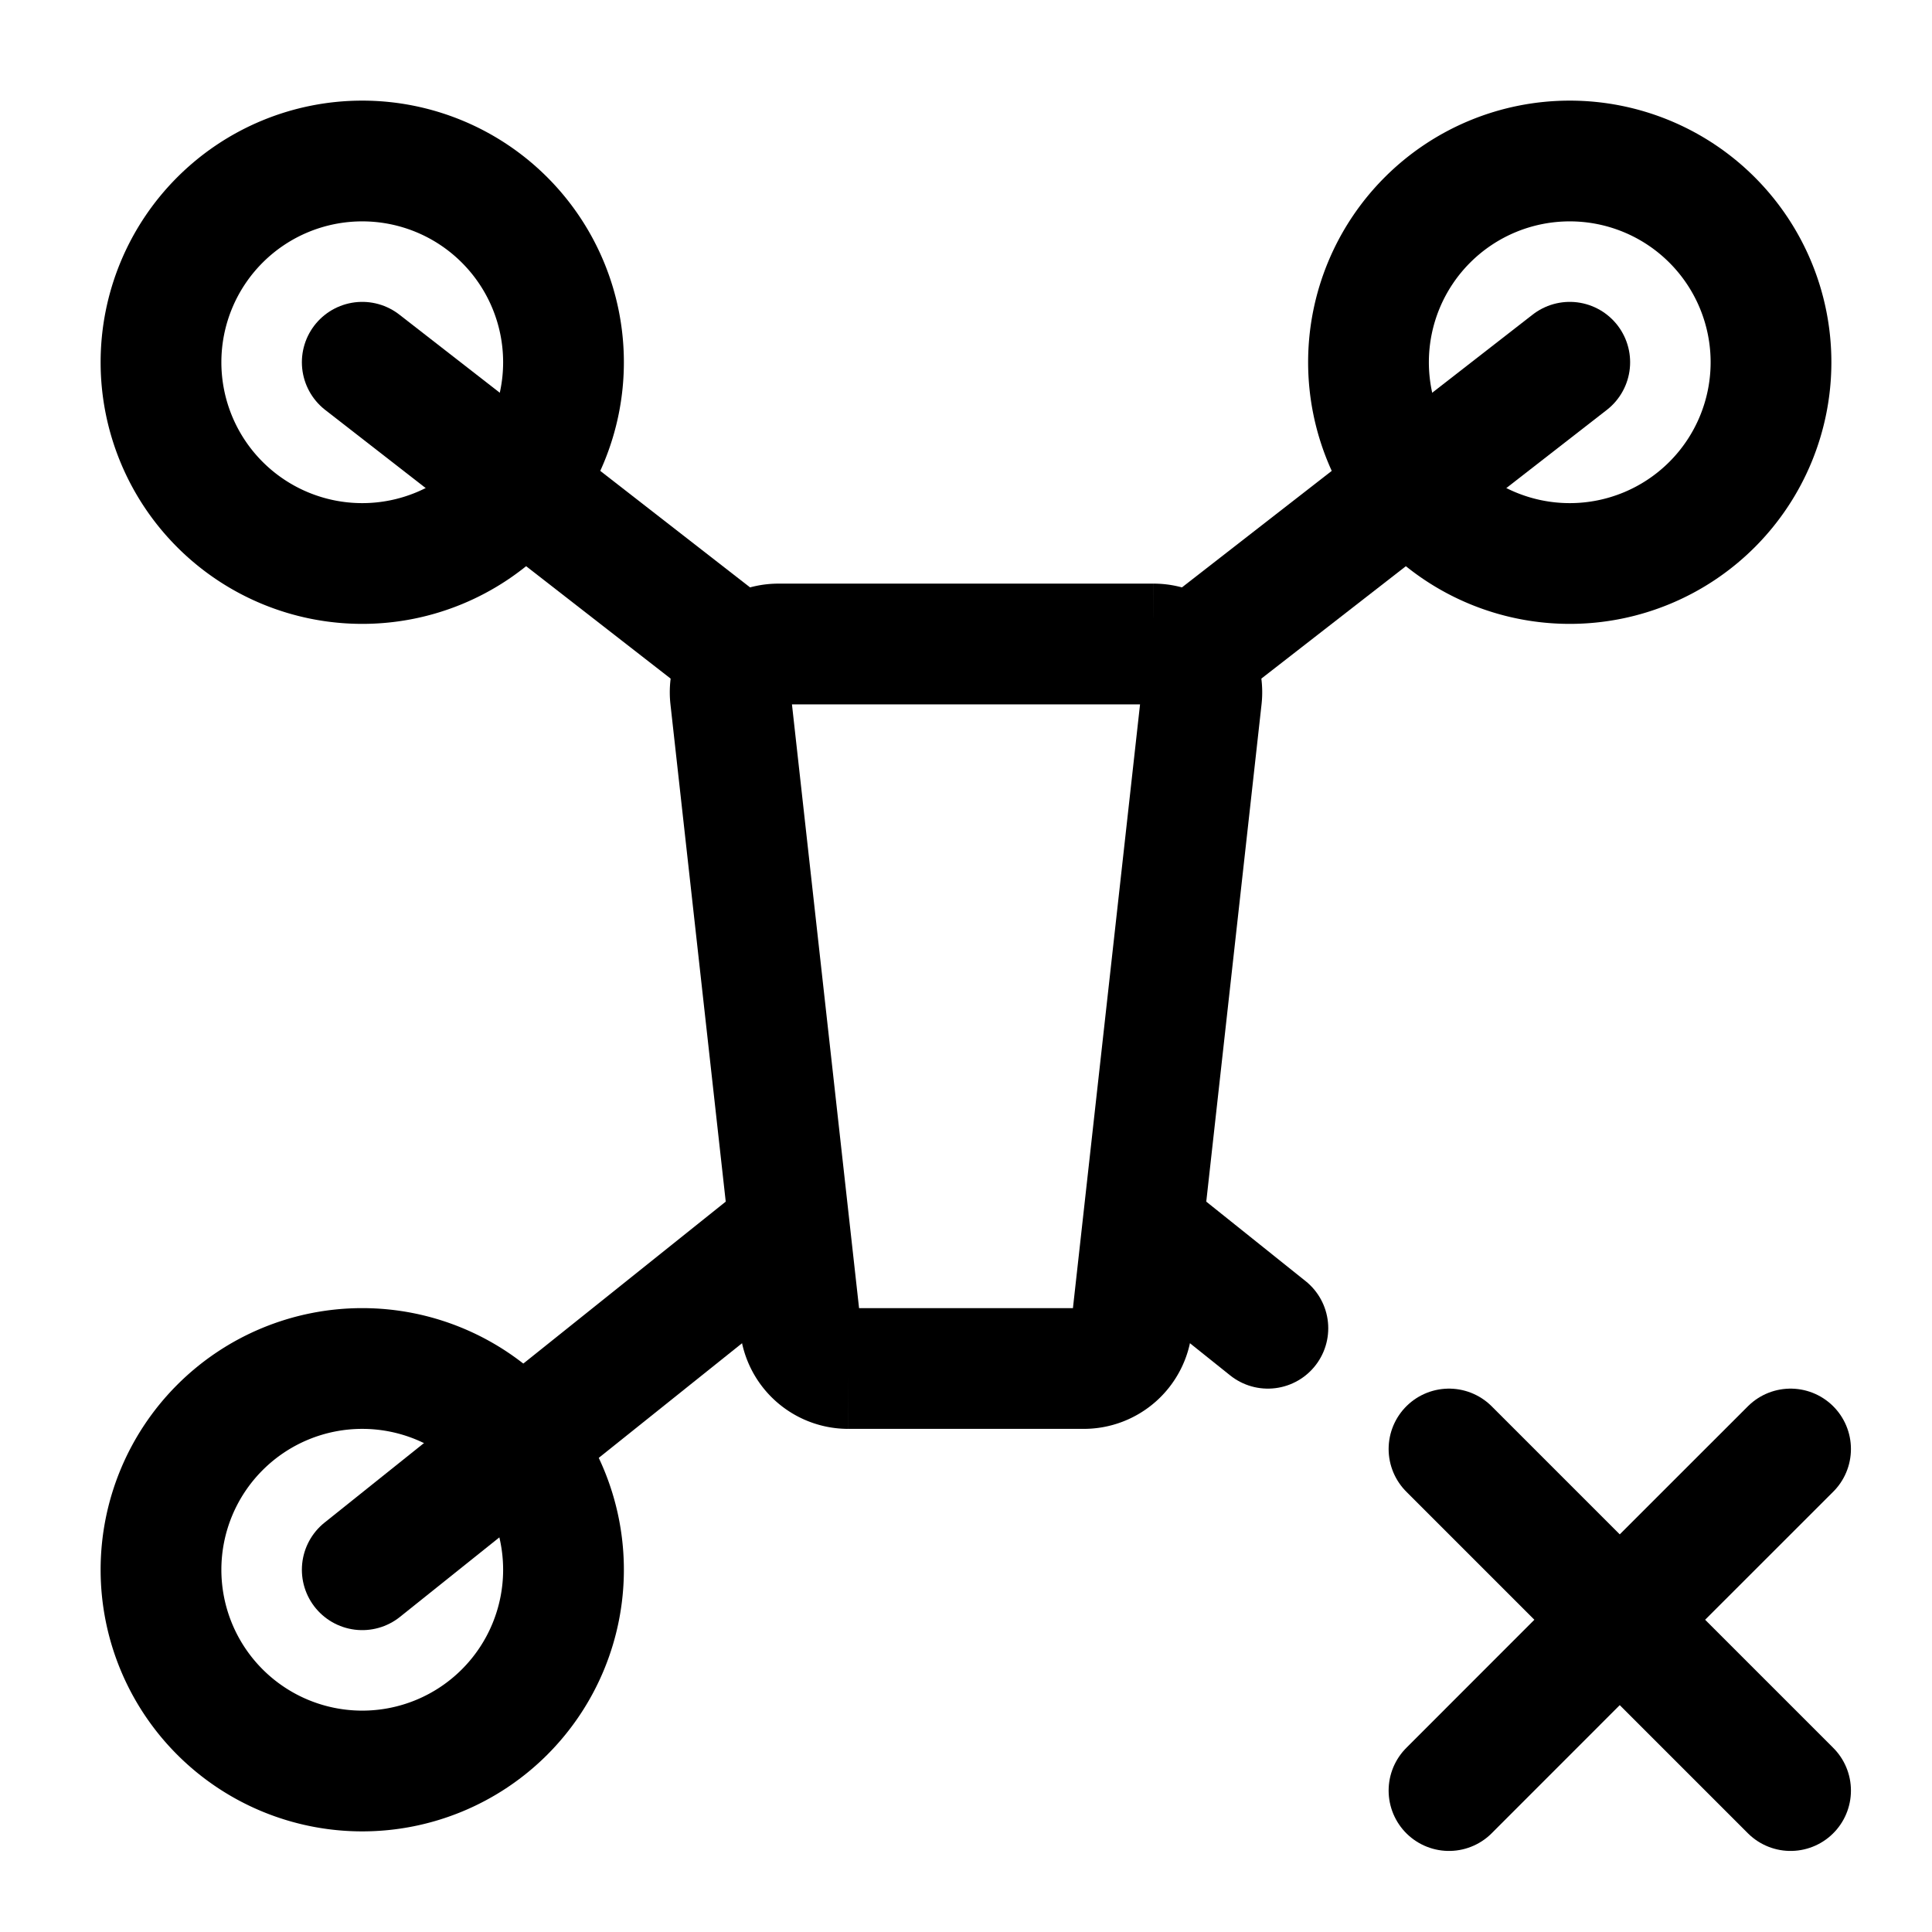 <svg stroke-width="1.5" fill="none" xmlns="http://www.w3.org/2000/svg" viewBox="0 0 24 24" width="20" height="20"><path d="M13.463 17h-2.926a.6.6 0 01-.596-.534l-.867-7.8A.6.6 0 019.67 8h4.66a.6.6 0 01.596.666l-.867 7.8a.6.6 0 01-.596.534z" stroke="currentColor" stroke-linecap="round"/><path d="M4.5 7a2.5 2.5 0 100-5 2.5 2.5 0 000 5z" stroke="currentColor" stroke-miterlimit="1.5" stroke-linecap="round" stroke-linejoin="round"/><path d="M4.5 4.5L9 8M4.5 19.5l5-4m10-11L15 8m-.5 7.5l1.25 1" stroke="currentColor" stroke-linecap="round" stroke-linejoin="round"/><path d="M4.5 22a2.5 2.5 0 100-5 2.5 2.5 0 000 5zm15-15a2.5 2.5 0 100-5 2.5 2.5 0 000 5z" stroke="currentColor" stroke-miterlimit="1.5" stroke-linecap="round" stroke-linejoin="round"/><path d="M18 22.243l2.121-2.122m0 0L22.243 18m-2.122 2.121L18 18m2.121 2.121l2.122 2.122" stroke="currentColor" stroke-linecap="round" stroke-linejoin="round"/></svg>